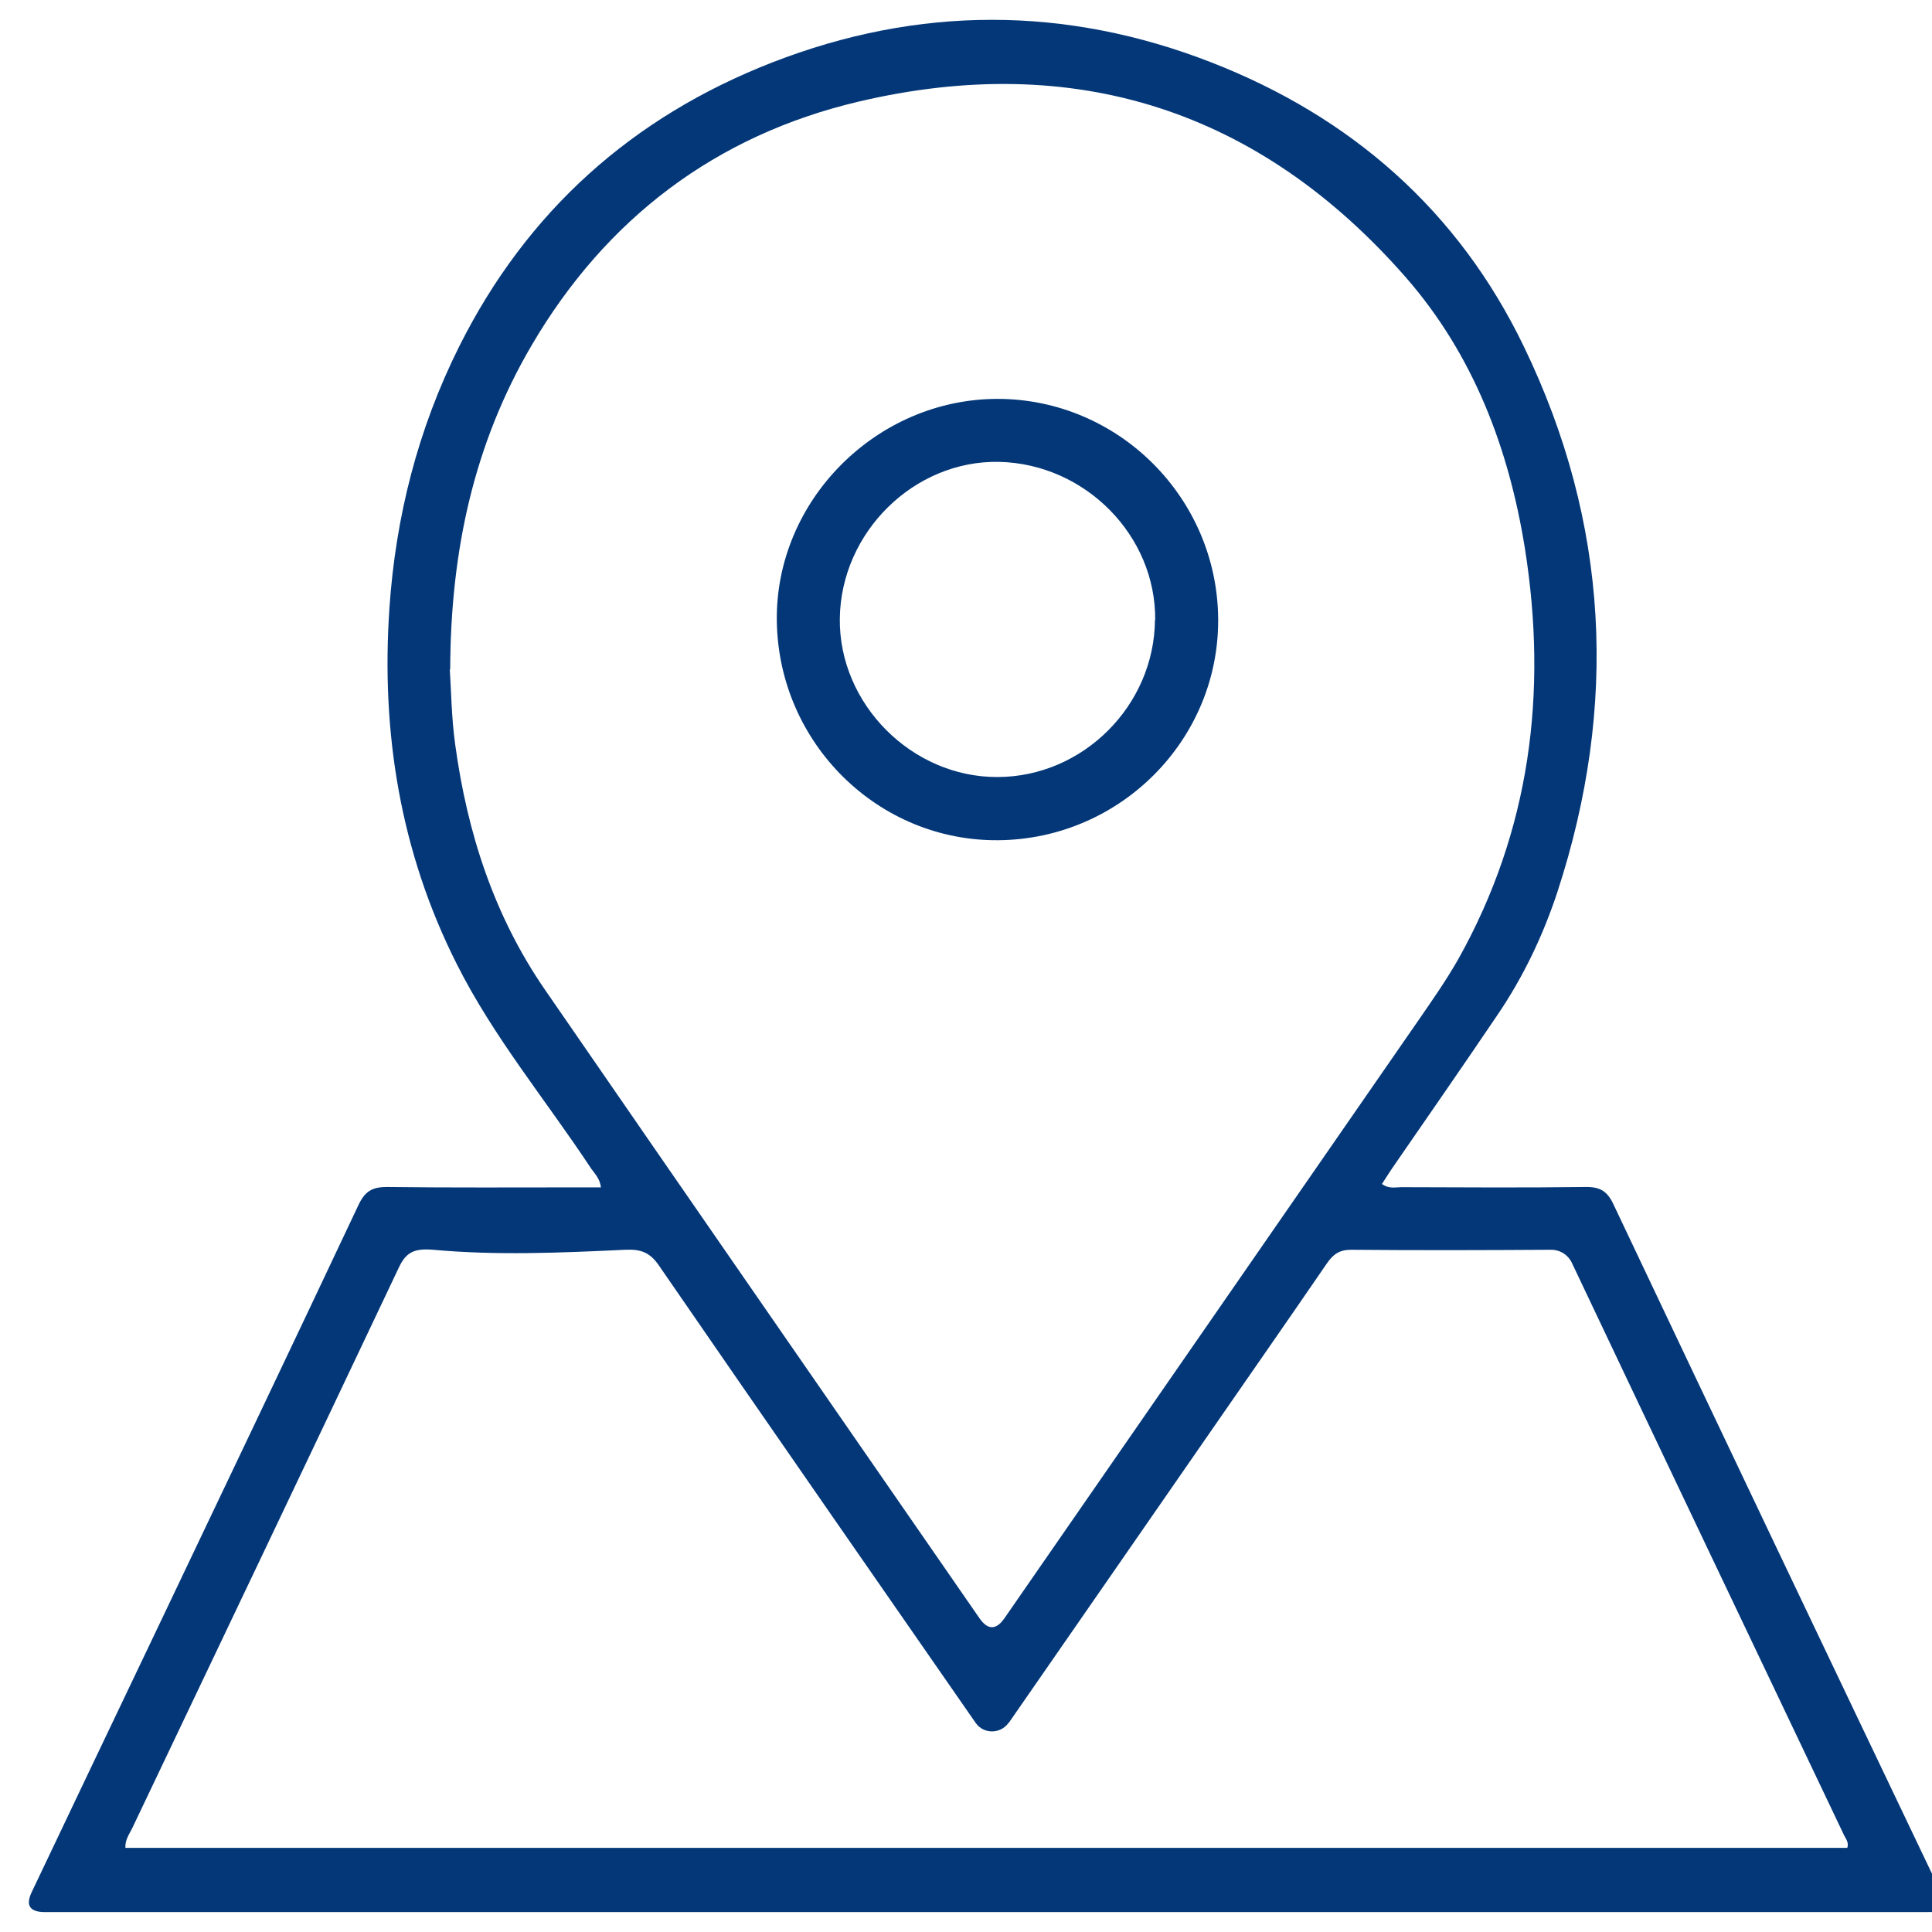 <?xml version="1.0" encoding="UTF-8"?>
<svg id="Capa_1" data-name="Capa 1" xmlns="http://www.w3.org/2000/svg" viewBox="0 0 96 96">
  <defs>
    <style>
      .cls-1 {
        fill: #033778;
      }
    </style>
  </defs>
  <path class="cls-1" d="M96.92,95c-.47,0-.94.01-1.4.01-31,0-62.01,0-93.01,0-.09,0-.19,0-.28,0q-1.12,0-.66-.98c2.02-4.25,4.04-8.49,6.07-12.74,3.4-7.14,6.81-14.28,10.18-21.43.32-.67.68-.88,1.41-.88,3.18.04,6.36.02,9.54.02h1.09c-.05-.44-.31-.68-.49-.94-2.23-3.38-4.84-6.51-6.67-10.15-2.81-5.57-3.77-11.51-3.35-17.69.31-4.55,1.42-8.91,3.47-13.01,3.36-6.71,8.6-11.4,15.56-14.11,7.25-2.82,14.57-2.82,21.81,0,6.95,2.71,12.27,7.36,15.53,14.12,4.24,8.77,4.69,17.85,1.67,27.09-.71,2.16-1.69,4.22-2.98,6.12-1.73,2.56-3.49,5.09-5.24,7.63-.17.25-.33.51-.5.77.35.27.71.15,1.03.16,3.03.01,6.05.03,9.08-.01.73-.01,1.09.21,1.4.88,5.37,11.34,10.77,22.67,16.18,34,.16.33.23.71.55.95v.19ZM22.35,33.26c.07,1.02.08,2.39.27,3.75.6,4.38,1.93,8.5,4.46,12.17,7.18,10.42,14.39,20.82,21.59,31.23q.62.89,1.24,0c6.85-9.89,13.7-19.78,20.55-29.68.69-1,1.39-2,1.99-3.05,3.59-6.4,4.46-13.27,3.32-20.44-.8-4.98-2.57-9.62-5.9-13.44-7.28-8.33-16.47-11.28-27.21-8.75-7.08,1.67-12.55,5.8-16.25,12.12-2.84,4.85-4.02,10.15-4.04,16.09ZM50.12,85.6c-.4.57-1.24.58-1.64.01-2.69-3.87-11.32-16.3-15.74-22.73-.43-.63-.88-.82-1.67-.78-3.18.15-6.38.29-9.55,0-.96-.08-1.35.14-1.7.88-4.4,9.29-8.82,18.56-13.24,27.84-.14.3-.37.58-.35,1h85.56c.09-.26-.07-.45-.16-.63-4.51-9.48-9.03-18.95-13.52-28.43-.19-.41-.6-.67-1.06-.66-3.31.02-6.62.03-9.92,0-.58,0-.89.23-1.2.68-1.94,2.83-3.9,5.64-5.85,8.46-3.3,4.76-6.59,9.52-9.95,14.36Z"/>
  <path class="cls-1" d="M60.53,30.76c.04,6-4.86,10.93-10.91,10.99-5.99.06-10.93-4.82-11.02-10.88-.09-5.98,4.93-11.04,10.96-11.05,6,0,10.93,4.9,10.97,10.94ZM57.4,30.82c.05-4.2-3.47-7.77-7.75-7.87-4.22-.09-7.87,3.49-7.92,7.79-.05,4.24,3.58,7.89,7.84,7.87,4.24-.01,7.78-3.54,7.82-7.8Z"/>
</svg>